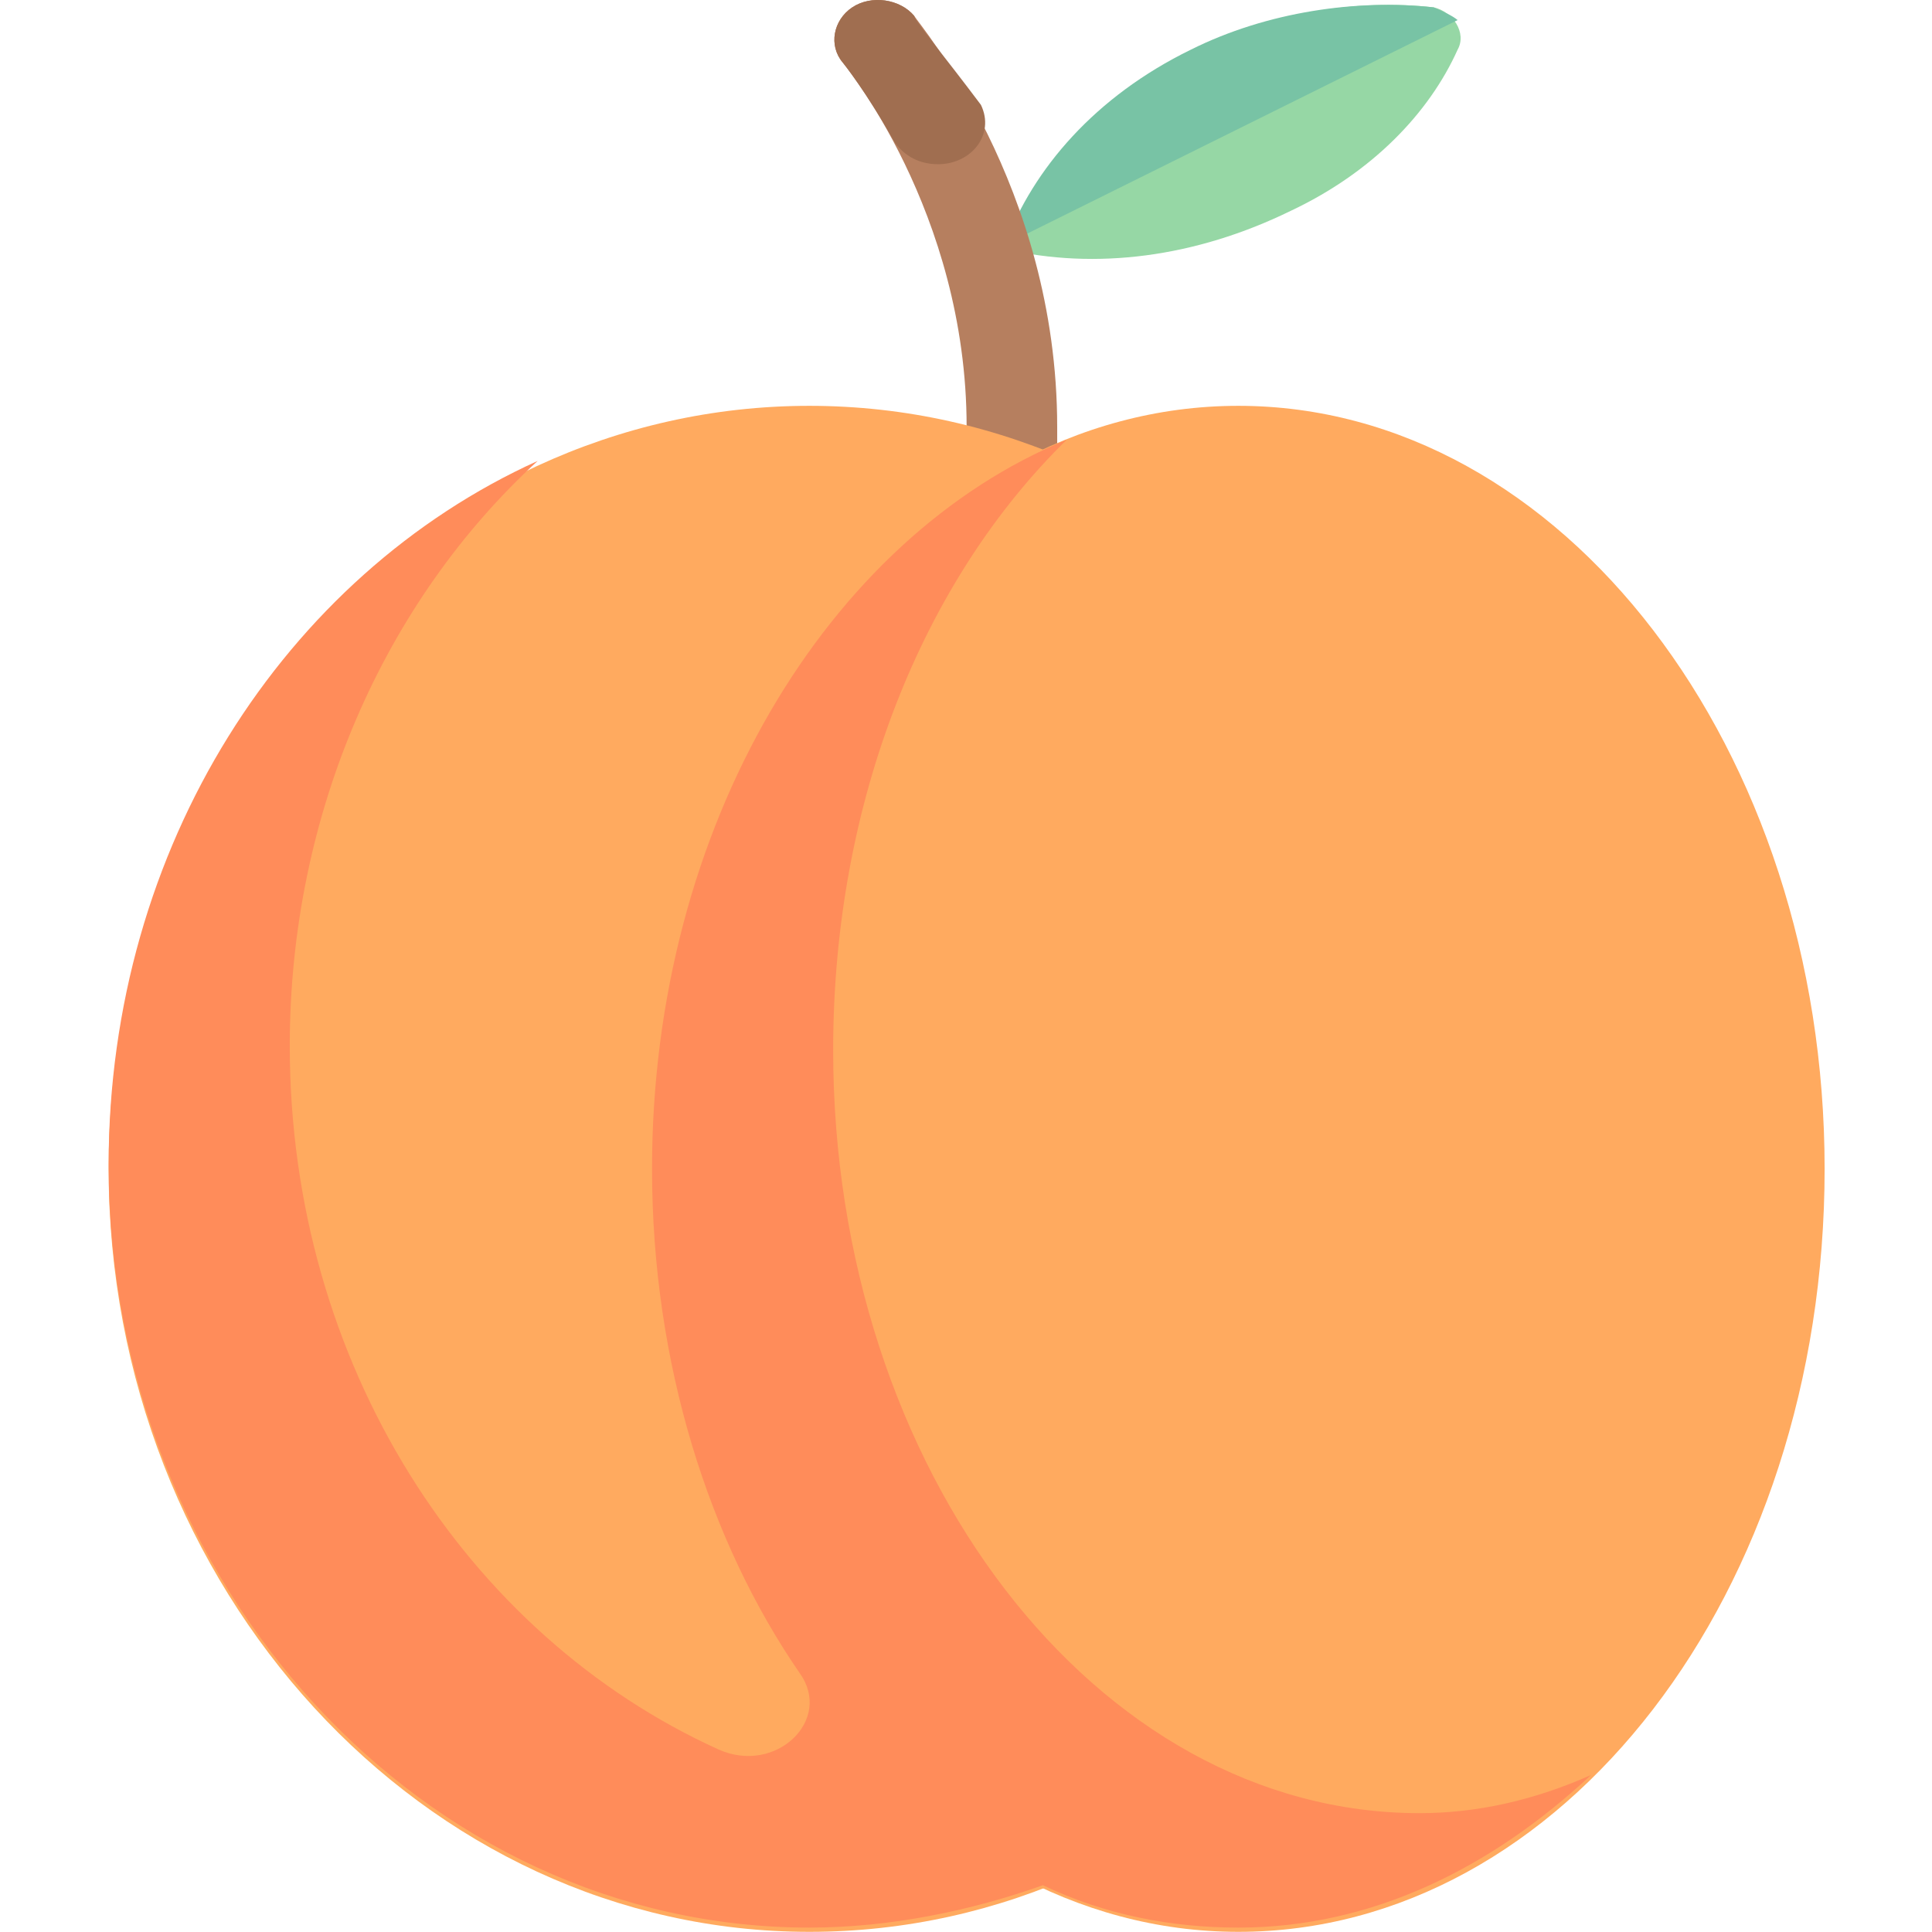 <?xml version="1.0" encoding="UTF-8" standalone="no"?>
<svg
   xmlns:dc="http://purl.org/dc/elements/1.1/"
   xmlns:cc="http://creativecommons.org/ns#"
   xmlns:rdf="http://www.w3.org/1999/02/22-rdf-syntax-ns#"
   xmlns:svg="http://www.w3.org/2000/svg"
   xmlns="http://www.w3.org/2000/svg"
   xmlns:sodipodi="http://sodipodi.sourceforge.net/DTD/sodipodi-0.dtd"
   xmlns:inkscape="http://www.inkscape.org/namespaces/inkscape"
   version="1.1"
   id="Слой_1"
   x="0px"
   y="0px"
   viewBox="0 0 320 320"
   xml:space="preserve"
   sodipodi:docname="logo-icon-v1.svg"
   inkscape:version="1.0.1 (3bc2e813f5, 2020-09-07)"
   width="320"
   height="320"><defs
   id="defs96">
	
	
	
	
	
	
	
	
	
</defs><sodipodi:namedview
   pagecolor="#ffffff"
   bordercolor="#666666"
   borderopacity="1"
   objecttolerance="10"
   gridtolerance="10"
   guidetolerance="10"
   inkscape:pageopacity="0"
   inkscape:pageshadow="2"
   inkscape:window-width="1920"
   inkscape:window-height="1001"
   id="namedview94"
   showgrid="false"
   inkscape:snap-grids="true"
   inkscape:snap-to-guides="true"
   inkscape:snap-page="false"
   inkscape:zoom="1.4142136"
   inkscape:cx="-43.951276"
   inkscape:cy="153.04374"
   inkscape:window-x="-9"
   inkscape:window-y="-9"
   inkscape:window-maximized="1"
   inkscape:current-layer="Слой_1"
   inkscape:document-rotation="0"
   fit-margin-top="0"
   fit-margin-left="0"
   fit-margin-right="0"
   fit-margin-bottom="0" />
<style
   type="text/css"
   id="style55">
	.st0{fill:#FFAA5F;}
	.st1{fill:#96D7A5;}
	.st2{fill:#78C3A5;}
	.st3{fill:#B67F5F;}
	.st4{fill:#A06E50;}
	.st5{fill:#FF8C5A;}
</style>
<g
   id="g89"
   transform="matrix(7.895,0,0,7.021,-1489.951,-54.947)">
		<path
   class="st1"
   d="m 213.7,9.1 c -2,1.1 -3.3,2.8 -3.9,4.6 1.9,0.5 4,0.2 6,-0.9 1.7,-0.9 2.9,-2.3 3.5,-3.8 0.2,-0.4 -0.1,-0.9 -0.5,-1 -1.6,-0.2 -3.4,0.1 -5.1,1.1 z"
   id="path75" />
		<path
   class="st2"
   d="m 218.8,8 c -1.6,-0.2 -3.5,0.1 -5.1,1 -2,1.1 -3.3,2.8 -3.9,4.6 l 9.5,-5.3 C 219.2,8.2 219,8.1 218.8,8 Z"
   id="path77" />
		<path
   class="st3"
   d="M 207.9,8.2 C 207.6,7.8 207,7.7 206.6,8 c -0.4,0.3 -0.5,0.9 -0.2,1.3 0,0 2.6,3.5 2.6,8.6 v 2.3 h 1.9 v -2.3 c 0,-5.7 -2.9,-9.5 -3,-9.7 z"
   id="path79" />
		<path
   class="st4"
   d="M 207.9,8.2 C 207.6,7.8 207,7.7 206.6,8 c -0.4,0.3 -0.5,0.9 -0.2,1.3 0,0 0.5,0.7 1.1,1.9 0.2,0.3 0.5,0.5 0.9,0.5 0.7,0 1.2,-0.7 0.9,-1.4 -0.8,-1.2 -1.4,-2 -1.4,-2.1 z"
   id="path81" />
		<path
   class="st0"
   d="m 220.4,35.4 c 0,-9.9 -6.6,-18 -14.7,-18 -8.1,0 -14.7,8.1 -14.7,18 0,9.9 6.6,18 14.7,18 8.1,0 14.7,-8 14.7,-18 z"
   id="path83" />
		<path
   class="st0"
   d="m 227,35.4 c 0,-9.9 -5.5,-18 -12.3,-18 -6.8,0 -12.3,8.1 -12.3,18 0,9.9 5.5,18 12.3,18 6.8,0 12.3,-8 12.3,-18 z"
   id="path85" />
		<path
   class="st5"
   d="m 218.5,50.6 c -6.8,0 -12.3,-8.1 -12.3,-18 0,-5.9 1.9,-11.1 4.9,-14.4 -5,2.3 -8.7,9.1 -8.7,17.2 0,4.6 1.2,8.8 3.1,11.9 0.7,1.1 -0.5,2.4 -1.7,1.8 -5.3,-2.7 -9,-9.1 -9,-16.6 0,-5.5 2,-10.5 5.2,-13.8 -5.3,2.7 -9,9.1 -9,16.6 0,9.9 6.6,18 14.7,18 1.7,0 3.4,-0.4 4.9,-1 1.3,0.7 2.7,1 4.1,1 2.8,0 5.3,-1.4 7.4,-3.6 -1.2,0.6 -2.4,0.9 -3.6,0.9 z"
   id="path87" />
	</g>
</svg>
